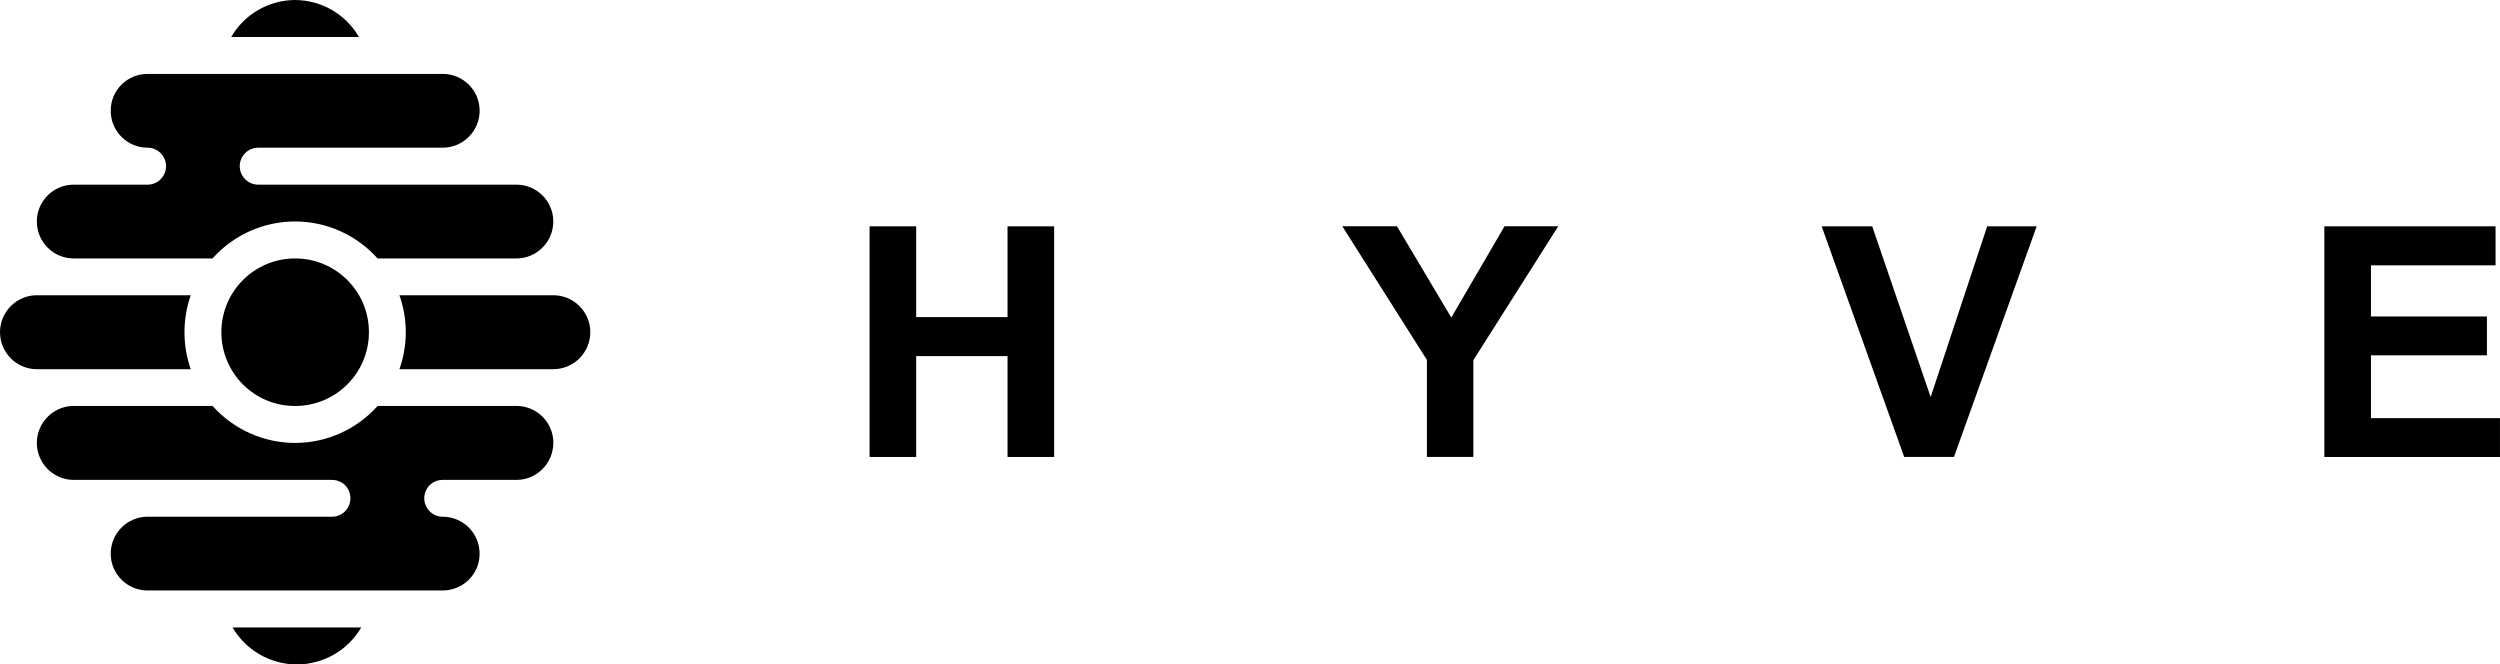 <?xml version="1.0" encoding="UTF-8"?><svg xmlns="http://www.w3.org/2000/svg" viewBox="0 0 596.38 158.5"><g id="a"/><g id="b"><g id="c"><g><g><path d="M207.44,109.01V53.99h11.12v21.66h21.79v-21.66h11.12v55.02h-11.12v-24.06h-21.79v24.06h-11.12Z"/><path d="M340.39,109.01v-23.16l-20.18-31.87h13.04l12.96,21.77,12.7-21.77h12.81l-20.25,31.94v23.08h-11.08Z"/><path d="M454.25,109.01l-19.69-55.02h12.06l13.94,40.72,13.49-40.72h11.8l-19.73,55.02h-11.87Z"/><path d="M554.48,109.01V53.99h40.84v9.31h-29.72v12.2h27.66v9.27h-27.66v14.98h30.77v9.27h-41.9Z"/></g><g><path d="M45.5,88.07H8.79c-4.85,0-8.79-3.97-8.79-8.82s3.94-8.82,8.79-8.82H45.5c-1.99,5.72-1.99,11.92,0,17.64Z"/><path d="M70.39,61.65c9.74,0,17.62,7.87,17.62,17.6s-7.87,17.6-17.62,17.6-17.58-7.87-17.58-17.6,7.87-17.6,17.58-17.6Z"/><path d="M85.62,8.82h-30.46C58.3,3.37,64.11,.04,70.39,0c6.28,.04,12.09,3.37,15.23,8.82Z"/><path d="M55.48,149.68h30.7c-3.18,5.44-9.03,8.82-15.35,8.82s-12.17-3.37-15.35-8.82Z"/><path d="M131.99,105.66c0,4.85-3.93,8.82-8.79,8.82h-17.62c-2.43,0-4.37,1.95-4.37,4.37s1.95,4.41,4.37,4.41c4.89,0,8.83,3.93,8.83,8.82s-3.94,8.78-8.83,8.78H35.2c-4.85,0-8.79-3.93-8.79-8.78s3.94-8.82,8.79-8.82h43.98c2.47,0,4.41-1.95,4.41-4.41s-1.95-4.37-4.41-4.37H17.58c-3.14,0-6.05-1.71-7.6-4.41-1.59-2.74-1.59-6.08,0-8.82,1.55-2.7,4.46-4.41,7.6-4.41H50.71c5.01,5.6,12.17,8.82,19.69,8.82s14.68-3.22,19.69-8.82h33.13c4.85,0,8.79,3.93,8.79,8.82Z"/><path d="M8.79,52.83c0-4.85,3.94-8.78,8.79-8.78h17.62c2.43,0,4.41-1.98,4.41-4.41s-1.99-4.41-4.41-4.41c-4.85,0-8.79-3.93-8.79-8.82s3.94-8.78,8.79-8.78H105.59c4.89,0,8.83,3.93,8.83,8.78s-3.94,8.82-8.83,8.82H61.6c-2.43,0-4.41,1.99-4.41,4.41s1.99,4.41,4.41,4.41h61.6c4.85,0,8.79,3.93,8.79,8.78s-3.93,8.82-8.79,8.82h-33.13c-5.01-5.6-12.17-8.82-19.69-8.82s-14.68,3.22-19.69,8.82H17.58c-4.85,0-8.79-3.93-8.79-8.82Z"/><path d="M140.82,79.25c0,4.85-3.94,8.82-8.83,8.82h-36.71c2.03-5.72,2.03-11.92,0-17.64h36.71c4.89,0,8.83,3.97,8.83,8.82Z"/></g></g></g></g></svg>